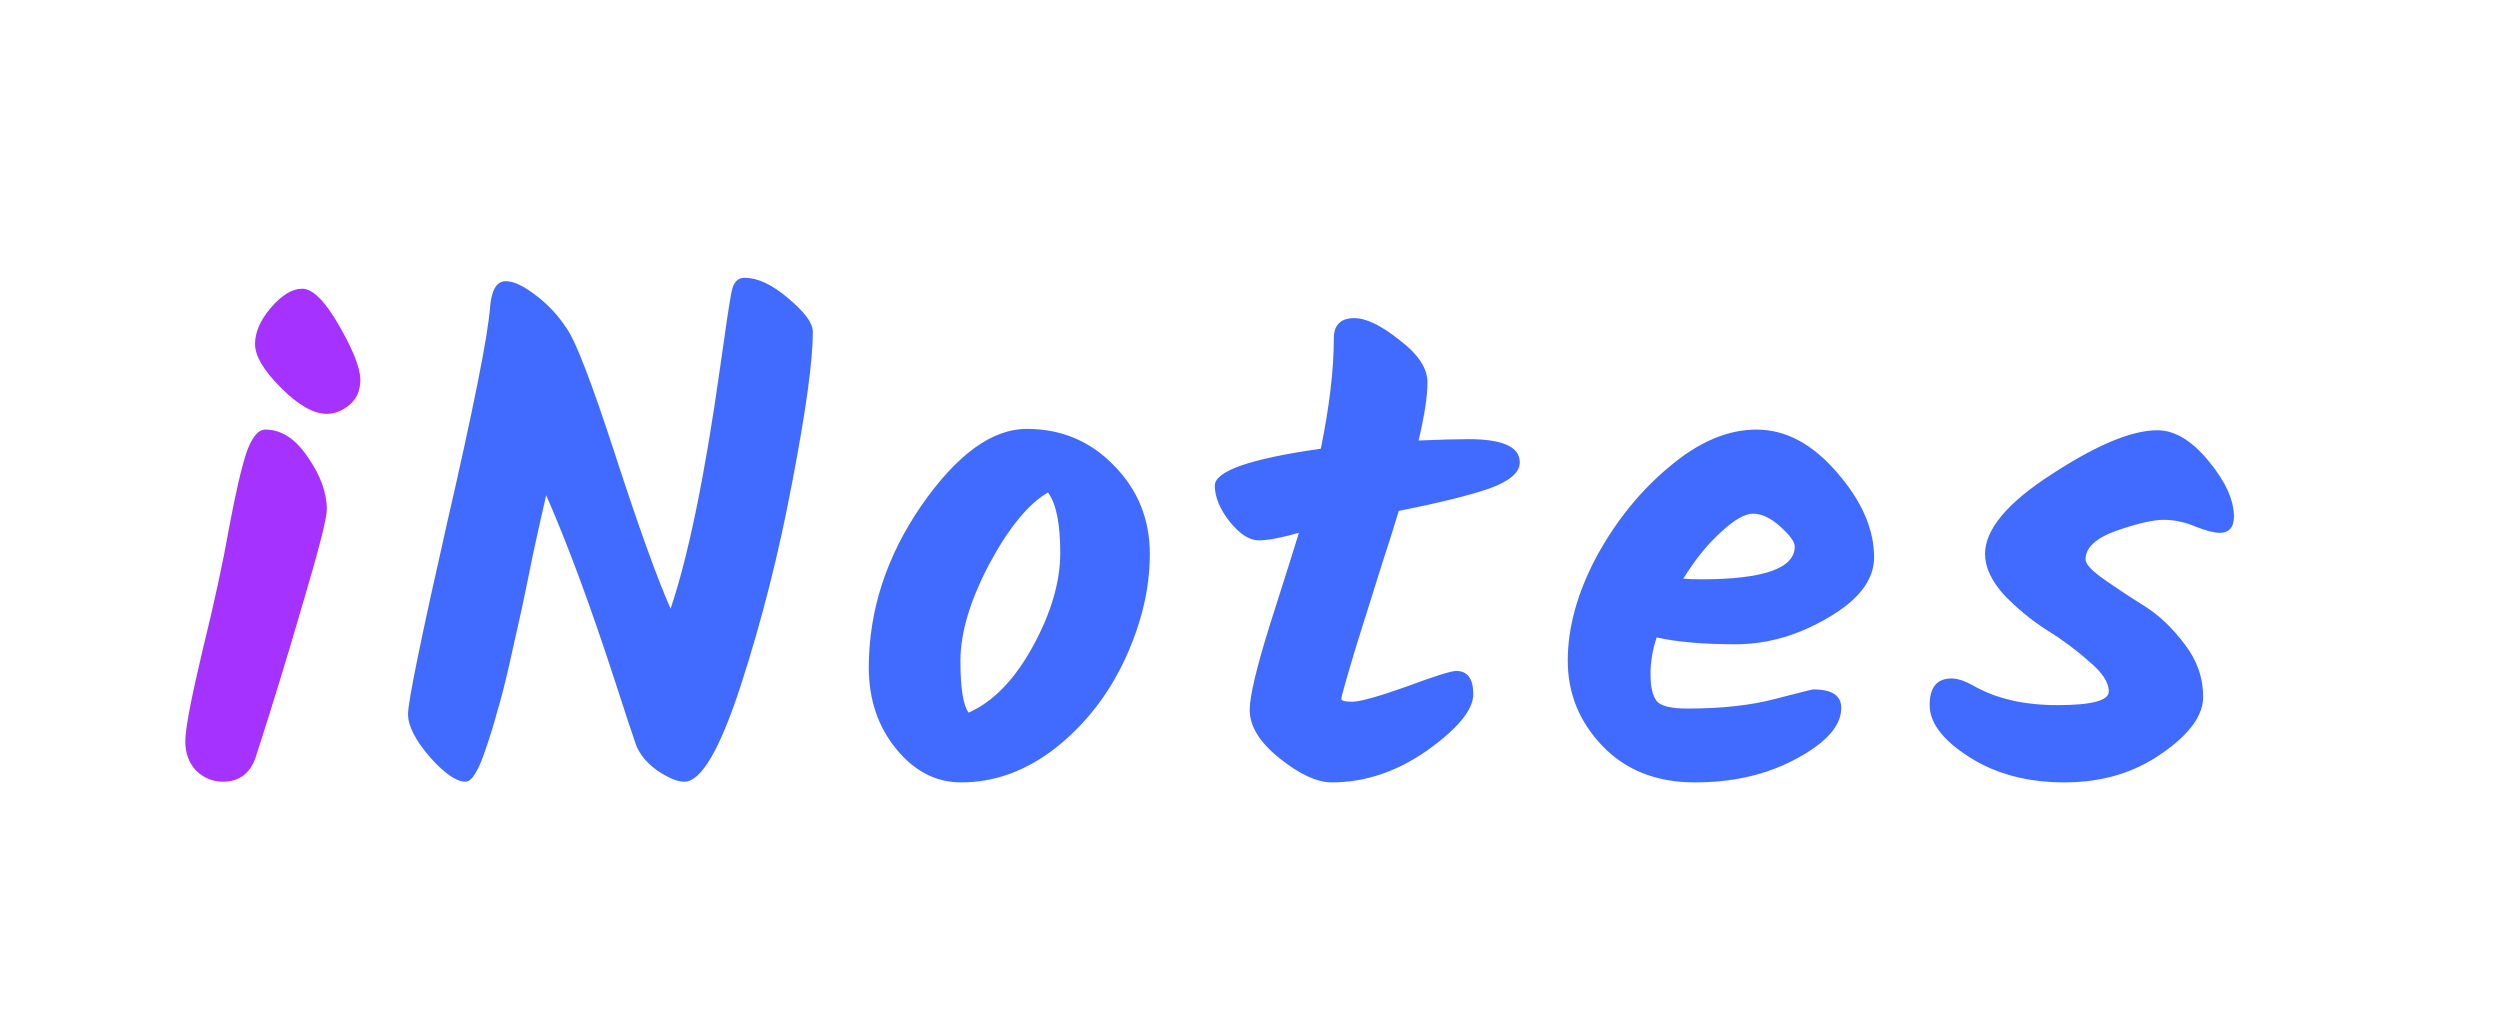 <svg width="117" height="48" viewBox="0 0 117 48" fill="none" xmlns="http://www.w3.org/2000/svg">
<path d="M1.05 21.606C1.533 10.018 11.318 1.016 22.906 1.499L114.826 5.329C115.93 5.375 116.787 6.307 116.741 7.41L115.95 26.394C115.467 37.982 105.682 46.984 94.094 46.501L4.172 42.755C1.965 42.663 0.25 40.799 0.342 38.591L1.05 21.606Z" fill="white" fill-opacity="0.3"/>
<g filter="url(#filter0_d_1_19)">
<path d="M11.936 14.104C11.936 13.549 12.181 12.984 12.672 12.408C13.184 11.811 13.675 11.512 14.144 11.512C14.635 11.512 15.211 12.088 15.872 13.24C16.533 14.392 16.864 15.235 16.864 15.768C16.864 16.28 16.693 16.675 16.352 16.952C16.011 17.229 15.659 17.368 15.296 17.368C14.677 17.368 13.963 16.963 13.152 16.152C12.341 15.341 11.936 14.659 11.936 14.104ZM12.416 18.104C13.163 18.104 13.824 18.531 14.4 19.384C14.997 20.237 15.296 21.059 15.296 21.848C15.296 22.253 14.923 23.715 14.176 26.232C13.451 28.728 12.725 31.096 12 33.336C11.744 34.168 11.221 34.584 10.432 34.584C9.963 34.584 9.547 34.413 9.184 34.072C8.843 33.709 8.672 33.251 8.672 32.696C8.672 32.12 8.939 30.712 9.472 28.472C10.027 26.211 10.443 24.291 10.72 22.712C11.019 21.112 11.285 19.949 11.52 19.224C11.776 18.477 12.075 18.104 12.416 18.104Z" fill="#A532FF"/>
<path d="M34.84 11C35.459 11 36.142 11.32 36.889 11.96C37.657 12.6 38.041 13.123 38.041 13.528C38.041 14.872 37.721 17.208 37.081 20.536C36.462 23.843 35.662 27.011 34.681 30.04C33.699 33.069 32.814 34.584 32.025 34.584C31.704 34.584 31.288 34.413 30.776 34.072C30.265 33.709 29.923 33.293 29.753 32.824C29.582 32.333 29.251 31.331 28.761 29.816C27.63 26.339 26.563 23.459 25.561 21.176C25.411 21.816 25.209 22.723 24.953 23.896C24.718 25.069 24.526 25.997 24.377 26.68C24.227 27.341 24.046 28.152 23.832 29.112C23.619 30.051 23.427 30.797 23.256 31.352C23.107 31.907 22.936 32.461 22.744 33.016C22.403 34.061 22.083 34.584 21.785 34.584C21.358 34.584 20.803 34.2 20.12 33.432C19.438 32.643 19.096 31.971 19.096 31.416C19.096 30.84 19.704 27.864 20.921 22.488C22.158 17.112 22.83 13.741 22.936 12.376C23 11.565 23.246 11.16 23.672 11.16C24.035 11.16 24.494 11.373 25.049 11.8C25.625 12.227 26.115 12.749 26.52 13.368C26.947 13.965 27.704 15.939 28.793 19.288C29.881 22.637 30.744 25.037 31.384 26.488C32.217 24.013 32.984 20.28 33.688 15.288C33.966 13.304 34.147 12.099 34.233 11.672C34.318 11.224 34.52 11 34.84 11ZM45.332 31.352C46.484 30.84 47.487 29.805 48.34 28.248C49.193 26.691 49.62 25.229 49.62 23.864C49.62 22.499 49.428 21.56 49.044 21.048C48.127 21.581 47.209 22.701 46.292 24.408C45.396 26.115 44.948 27.619 44.948 28.92C44.948 30.2 45.076 31.011 45.332 31.352ZM40.66 29.24C40.66 26.573 41.481 24.045 43.124 21.656C44.788 19.267 46.431 18.072 48.052 18.072C49.673 18.072 51.039 18.648 52.148 19.8C53.257 20.931 53.812 22.307 53.812 23.928C53.812 25.528 53.428 27.16 52.66 28.824C51.892 30.488 50.815 31.875 49.428 32.984C48.041 34.072 46.559 34.616 44.98 34.616C43.807 34.616 42.793 34.093 41.94 33.048C41.087 32.003 40.66 30.733 40.66 29.24ZM65.462 21.912C65.291 22.488 65.035 23.299 64.694 24.344C64.374 25.368 63.968 26.659 63.478 28.216C63.008 29.773 62.774 30.605 62.774 30.712C62.774 30.797 62.944 30.84 63.286 30.84C63.648 30.84 64.491 30.605 65.814 30.136C67.136 29.645 67.915 29.4 68.15 29.4C68.683 29.4 68.95 29.763 68.95 30.488C68.95 31.213 68.235 32.088 66.806 33.112C65.376 34.115 63.883 34.616 62.326 34.616C61.643 34.616 60.832 34.243 59.894 33.496C58.955 32.749 58.486 31.992 58.486 31.224C58.486 30.584 58.806 29.24 59.446 27.192C60.107 25.123 60.555 23.704 60.79 22.936C59.958 23.171 59.328 23.288 58.902 23.288C58.475 23.288 58.027 23 57.558 22.424C57.088 21.827 56.854 21.261 56.854 20.728C56.854 20.045 58.507 19.469 61.814 19C62.219 17.016 62.422 15.299 62.422 13.848C62.422 13.208 62.742 12.888 63.382 12.888C63.936 12.888 64.64 13.229 65.494 13.912C66.368 14.573 66.806 15.235 66.806 15.896C66.806 16.536 66.667 17.443 66.39 18.616C67.414 18.573 68.192 18.552 68.726 18.552C70.326 18.552 71.126 18.915 71.126 19.64C71.126 20.109 70.656 20.515 69.718 20.856C68.8 21.176 67.382 21.528 65.462 21.912ZM87.707 24.088C87.707 25.133 86.993 26.072 85.563 26.904C84.155 27.736 82.705 28.152 81.211 28.152C79.718 28.152 78.491 28.045 77.531 27.832C77.339 28.408 77.243 28.984 77.243 29.56C77.243 30.136 77.339 30.552 77.531 30.808C77.723 31.043 78.203 31.16 78.971 31.16C80.571 31.16 81.937 31.011 83.067 30.712C84.219 30.413 84.817 30.264 84.859 30.264C85.734 30.264 86.171 30.552 86.171 31.128C86.171 31.96 85.478 32.749 84.091 33.496C82.726 34.243 81.137 34.616 79.323 34.616C77.531 34.616 76.091 34.051 75.003 32.92C73.915 31.789 73.371 30.456 73.371 28.92C73.371 27.363 73.819 25.741 74.715 24.056C75.633 22.371 76.774 20.963 78.139 19.832C79.505 18.68 80.859 18.104 82.203 18.104C83.569 18.104 84.827 18.776 85.979 20.12C87.131 21.443 87.707 22.765 87.707 24.088ZM83.995 23.576C83.995 23.363 83.771 23.053 83.323 22.648C82.875 22.243 82.449 22.04 82.043 22.04C81.659 22.04 81.158 22.328 80.539 22.904C79.921 23.459 79.334 24.184 78.779 25.08C78.971 25.101 79.249 25.112 79.611 25.112C82.534 25.112 83.995 24.6 83.995 23.576ZM100.964 18.136C101.775 18.136 102.575 18.616 103.364 19.576C104.154 20.536 104.548 21.4 104.548 22.168C104.548 22.68 104.324 22.936 103.876 22.936C103.62 22.936 103.247 22.84 102.756 22.648C102.266 22.435 101.764 22.328 101.252 22.328C100.762 22.328 100.026 22.499 99.044 22.84C98.084 23.181 97.604 23.629 97.604 24.184C97.604 24.397 97.892 24.707 98.468 25.112C99.044 25.517 99.674 25.933 100.356 26.36C101.039 26.787 101.668 27.384 102.244 28.152C102.82 28.899 103.108 29.72 103.108 30.616C103.108 31.491 102.458 32.376 101.156 33.272C99.876 34.168 98.362 34.616 96.612 34.616C94.884 34.616 93.402 34.221 92.164 33.432C90.927 32.643 90.308 31.832 90.308 31C90.308 30.168 90.65 29.752 91.332 29.752C91.61 29.752 91.94 29.859 92.324 30.072C93.391 30.691 94.714 31 96.292 31C97.892 31 98.692 30.787 98.692 30.36C98.692 29.933 98.383 29.464 97.764 28.952C97.167 28.419 96.506 27.928 95.78 27.48C95.076 27.032 94.415 26.488 93.796 25.848C93.199 25.187 92.9 24.547 92.9 23.928C92.9 22.776 93.946 21.528 96.036 20.184C98.127 18.819 99.77 18.136 100.964 18.136Z" fill="#416BFF"/>
</g>
<defs>
<filter id="filter0_d_1_19" x="6.672" y="11" width="99.876" height="27.616" filterUnits="userSpaceOnUse" color-interpolation-filters="sRGB">
<feFlood flood-opacity="0" result="BackgroundImageFix"/>
<feColorMatrix in="SourceAlpha" type="matrix" values="0 0 0 0 0 0 0 0 0 0 0 0 0 0 0 0 0 0 127 0" result="hardAlpha"/>
<feOffset dy="2"/>
<feGaussianBlur stdDeviation="1"/>
<feComposite in2="hardAlpha" operator="out"/>
<feColorMatrix type="matrix" values="0 0 0 0 0.428 0 0 0 0 0.417 0 0 0 0 1 0 0 0 0.2 0"/>
<feBlend mode="normal" in2="BackgroundImageFix" result="effect1_dropShadow_1_19"/>
<feBlend mode="normal" in="SourceGraphic" in2="effect1_dropShadow_1_19" result="shape"/>
</filter>
</defs>
</svg>

